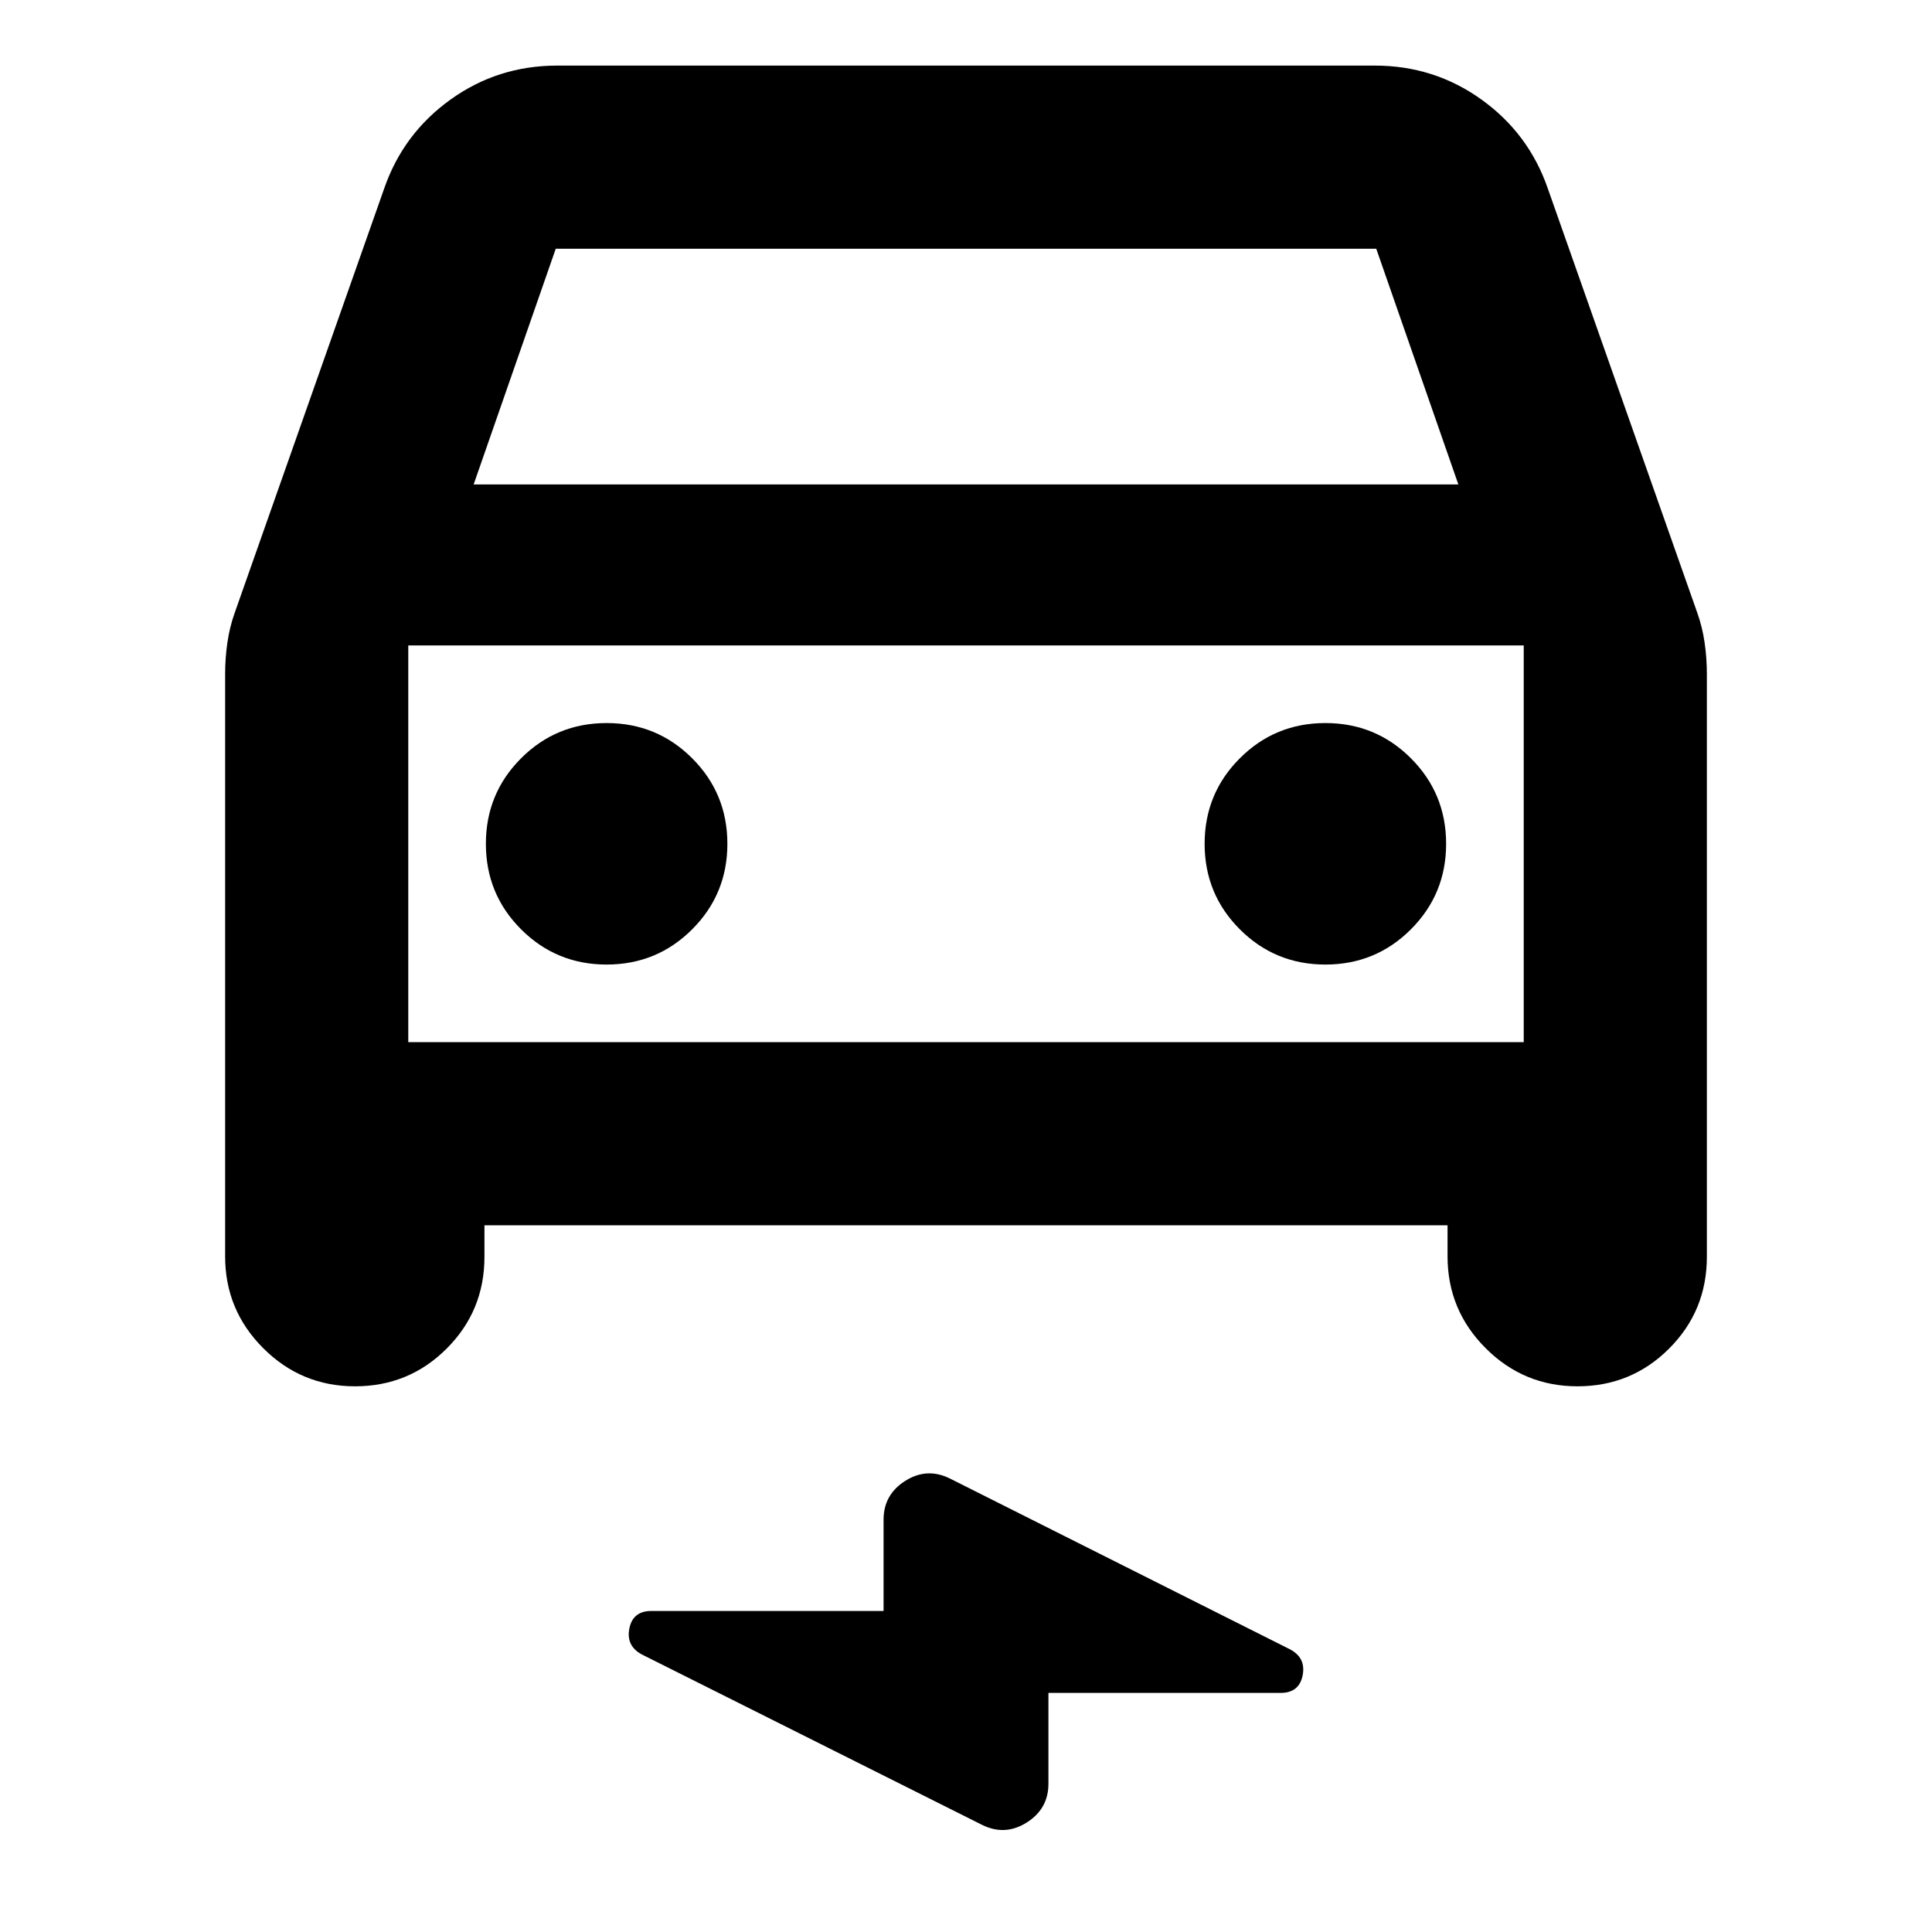 <svg xmlns="http://www.w3.org/2000/svg" height="24" viewBox="0 -960 960 960" width="24"><path d="M240.72-351.15v15.69q0 26.8-18.76 45.55-18.75 18.76-45.55 18.76-26.67 0-45.61-18.94-18.93-18.93-18.93-45.61v-289.34q0-7.96 1.12-15.68 1.12-7.71 3.6-14.67l74.28-210.85q9.43-27.35 32.95-44.26 23.51-16.91 53.09-16.91h406.18q29.58 0 53.09 16.91 23.52 16.91 32.95 44.26l74.28 210.85q2.48 6.96 3.6 14.67 1.12 7.72 1.12 15.68v289.58q0 26.8-18.75 45.55-18.76 18.76-45.55 18.76-26.68 0-45.61-18.94-18.94-18.93-18.94-45.61v-15.45H240.72Zm-5.37-368.13h489.3l-40.8-117.13h-407.7l-40.8 117.13Zm-32.48 80v197.13-197.13Zm98.56 158.56q25 0 42.5-17.5t17.5-42.5q0-25-17.5-42.5t-42.5-17.5q-25 0-42.5 17.5t-17.5 42.5q0 25 17.5 42.5t42.5 17.5Zm357.14 0q25 0 42.5-17.5t17.5-42.5q0-25-17.5-42.5t-42.5-17.5q-25 0-42.5 17.5t-17.5 42.5q0 25 17.5 42.5t42.5 17.5ZM520.96-118.8v45.13q0 12.48-10.82 19.29-10.81 6.81-22.25 1.1l-168.93-84.61q-7.96-4.24-6.23-12.94 1.73-8.69 10.94-8.69h115.37v-45.37q0-12.49 10.82-19.3 10.81-6.81 22.25-1.09l168.93 84.85q7.96 4.23 6.23 12.93-1.73 8.7-10.94 8.7H520.96ZM202.87-442.15h554.26v-197.13H202.87v197.13Z"/></svg>